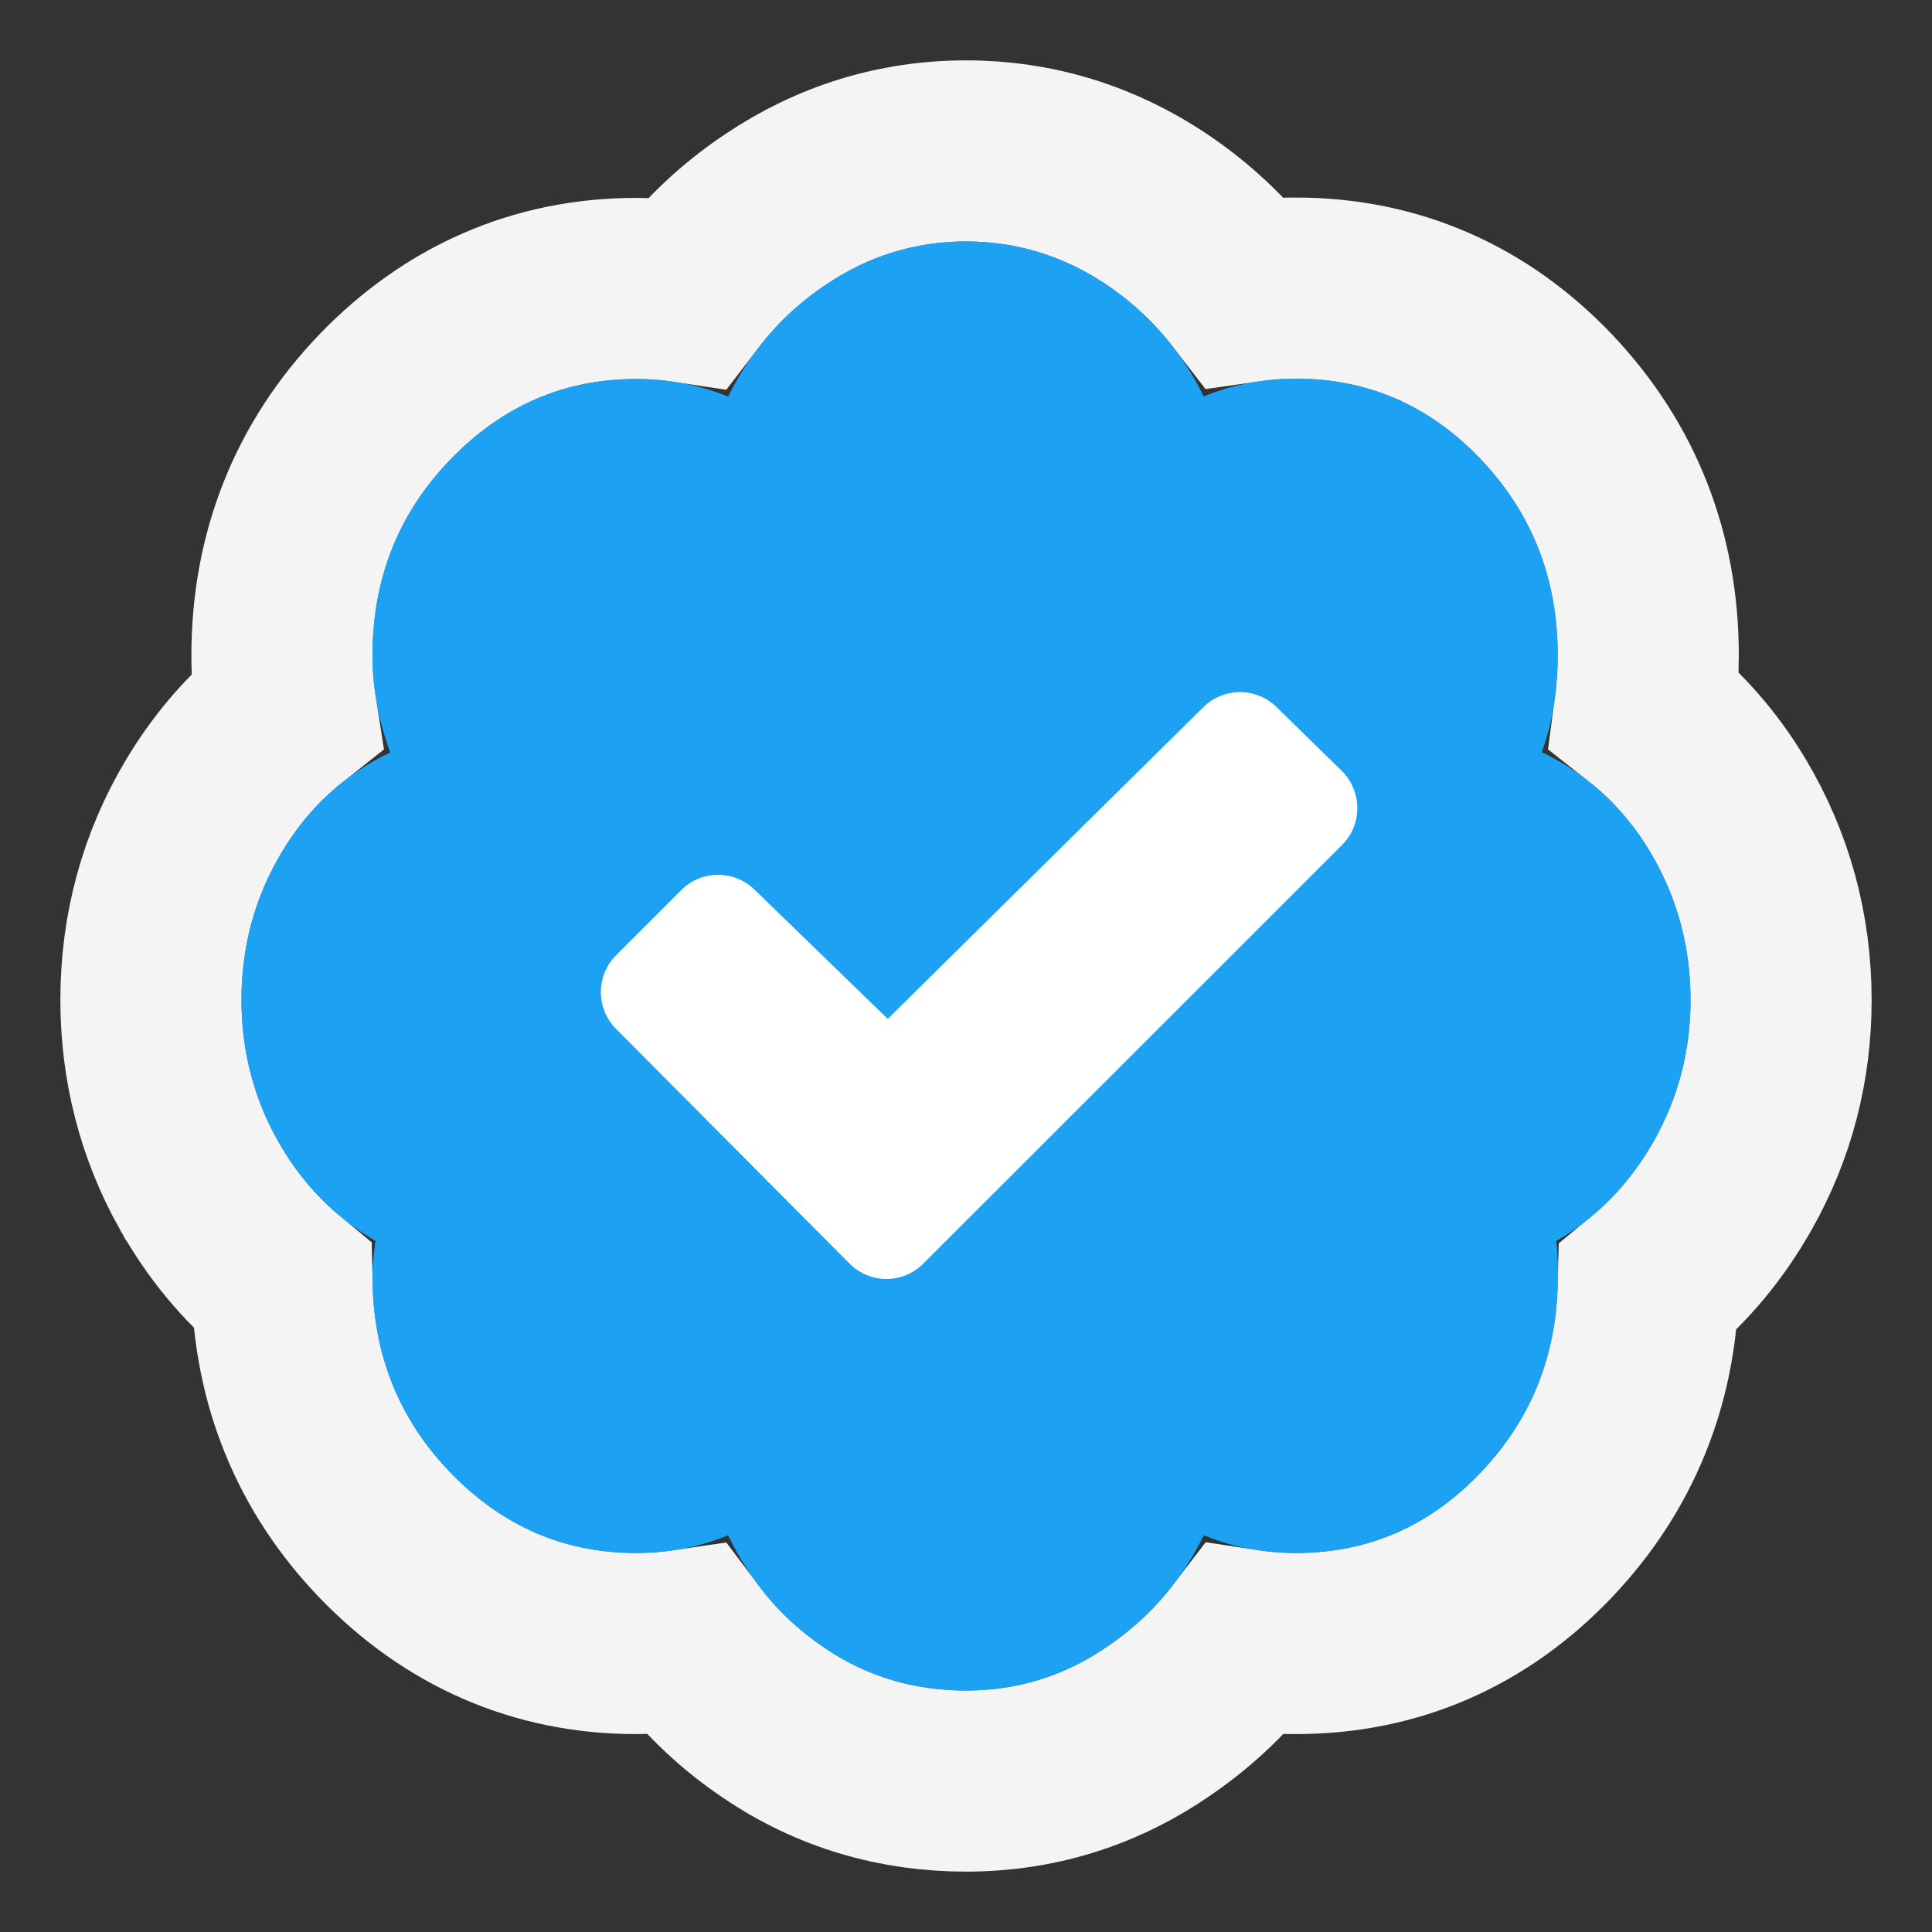 <svg width="16" height="16" viewBox="0 0 16 16" fill="none" xmlns="http://www.w3.org/2000/svg">
<rect x="0" y="0" width="16" height="16" fill="#333333" stroke="none"/>
<path d="M14 8.282C14 8.701 13.899 9.09 13.698 9.447C13.496 9.803 13.227 10.082 12.887 10.277C12.896 10.34 12.901 10.438 12.901 10.572C12.901 11.207 12.688 11.746 12.266 12.191C11.841 12.639 11.331 12.861 10.733 12.861C10.466 12.861 10.21 12.812 9.969 12.713C9.781 13.098 9.512 13.407 9.158 13.644C8.807 13.883 8.42 14 8 14C7.571 14 7.182 13.885 6.835 13.65C6.486 13.419 6.219 13.107 6.031 12.713C5.79 12.812 5.537 12.861 5.267 12.861C4.669 12.861 4.156 12.638 3.727 12.191C3.298 11.745 3.085 11.204 3.085 10.571C3.085 10.501 3.094 10.402 3.111 10.276C2.771 10.079 2.501 9.803 2.3 9.446C2.101 9.09 2 8.701 2 8.281C2 7.836 2.112 7.426 2.335 7.055C2.558 6.685 2.858 6.41 3.233 6.232C3.134 5.965 3.085 5.696 3.085 5.428C3.085 4.796 3.298 4.254 3.727 3.809C4.156 3.363 4.669 3.139 5.267 3.139C5.534 3.139 5.79 3.188 6.031 3.286C6.219 2.902 6.488 2.593 6.842 2.356C7.193 2.12 7.58 2 8 2C8.419 2 8.806 2.12 9.158 2.354C9.509 2.59 9.781 2.9 9.968 3.284C10.21 3.186 10.463 3.136 10.732 3.136C11.33 3.136 11.841 3.359 12.265 3.806C12.689 4.254 12.9 4.793 12.9 5.426C12.9 5.721 12.856 5.988 12.767 6.23C13.142 6.408 13.442 6.682 13.665 7.053C13.888 7.426 14 7.836 14 8.282Z" fill="#1DA1F2"/>
<path d="M12.81 12.707L12.81 12.707C13.348 12.139 13.63 11.444 13.65 10.658C13.933 10.425 14.166 10.141 14.35 9.816C14.617 9.344 14.75 8.827 14.75 8.282C14.75 7.703 14.602 7.16 14.308 6.668L14.307 6.666C14.122 6.358 13.892 6.095 13.62 5.881C13.64 5.732 13.65 5.58 13.65 5.426C13.65 4.607 13.37 3.882 12.81 3.29C12.248 2.698 11.542 2.386 10.732 2.386C10.589 2.386 10.448 2.397 10.31 2.417C10.105 2.151 9.86 1.922 9.577 1.732L9.577 1.732L9.574 1.73C9.102 1.415 8.571 1.25 8 1.25C7.429 1.25 6.898 1.415 6.425 1.733C6.138 1.924 5.893 2.154 5.689 2.42C5.55 2.399 5.409 2.389 5.267 2.389C4.456 2.389 3.751 2.703 3.187 3.288C2.618 3.879 2.335 4.609 2.335 5.428C2.335 5.583 2.347 5.737 2.371 5.89C2.103 6.102 1.876 6.363 1.692 6.669C1.397 7.159 1.25 7.703 1.25 8.281C1.25 8.826 1.382 9.342 1.645 9.812L1.645 9.812L1.647 9.814C1.829 10.138 2.059 10.417 2.336 10.647C2.353 11.436 2.636 12.139 3.186 12.711C3.752 13.299 4.458 13.611 5.267 13.611C5.408 13.611 5.547 13.601 5.683 13.581C5.885 13.85 6.13 14.082 6.418 14.274C6.894 14.595 7.43 14.75 8 14.75C8.568 14.75 9.101 14.589 9.577 14.266C9.863 14.074 10.108 13.845 10.311 13.58C10.45 13.601 10.591 13.611 10.733 13.611C11.543 13.611 12.248 13.3 12.81 12.707Z" stroke="#F4F4F5" stroke-width="1.5"/>
<path d="M14 8.282C14 8.701 13.899 9.09 13.698 9.447C13.496 9.803 13.227 10.082 12.887 10.277C12.896 10.34 12.901 10.438 12.901 10.572C12.901 11.207 12.688 11.746 12.266 12.191C11.841 12.639 11.331 12.861 10.733 12.861C10.466 12.861 10.21 12.812 9.969 12.713C9.781 13.098 9.512 13.407 9.158 13.644C8.807 13.883 8.42 14 8 14C7.571 14 7.182 13.885 6.835 13.65C6.486 13.419 6.219 13.107 6.031 12.713C5.79 12.812 5.537 12.861 5.267 12.861C4.669 12.861 4.156 12.638 3.727 12.191C3.298 11.745 3.085 11.204 3.085 10.571C3.085 10.501 3.094 10.402 3.111 10.276C2.771 10.079 2.501 9.803 2.3 9.446C2.101 9.09 2 8.701 2 8.281C2 7.836 2.112 7.426 2.335 7.055C2.558 6.685 2.858 6.41 3.233 6.232C3.134 5.965 3.085 5.696 3.085 5.428C3.085 4.796 3.298 4.254 3.727 3.809C4.156 3.363 4.669 3.139 5.267 3.139C5.534 3.139 5.79 3.188 6.031 3.286C6.219 2.902 6.488 2.593 6.842 2.356C7.193 2.12 7.58 2 8 2C8.419 2 8.806 2.12 9.158 2.354C9.509 2.59 9.781 2.9 9.968 3.284C10.21 3.186 10.463 3.136 10.732 3.136C11.33 3.136 11.841 3.359 12.265 3.806C12.689 4.254 12.9 4.793 12.9 5.426C12.9 5.721 12.856 5.988 12.767 6.23C13.142 6.408 13.442 6.682 13.665 7.053C13.888 7.426 14 7.836 14 8.282Z" fill="#1DA1F2"/>
<path d="M11.113 6.999L7.646 10.465C7.565 10.546 7.456 10.592 7.341 10.592C7.226 10.592 7.117 10.546 7.036 10.465L5.102 8.521C5.021 8.44 4.976 8.331 4.976 8.216C4.976 8.102 5.021 7.992 5.102 7.911L5.642 7.371C5.723 7.29 5.832 7.245 5.947 7.245C6.061 7.245 6.171 7.29 6.252 7.371L7.352 8.438L9.964 5.858C10.045 5.777 10.155 5.732 10.269 5.732C10.384 5.732 10.493 5.777 10.574 5.858L11.113 6.385C11.153 6.425 11.186 6.473 11.207 6.526C11.229 6.578 11.241 6.635 11.241 6.692C11.241 6.749 11.23 6.805 11.208 6.858C11.186 6.911 11.154 6.958 11.113 6.999Z" fill="white"/>
</svg>
